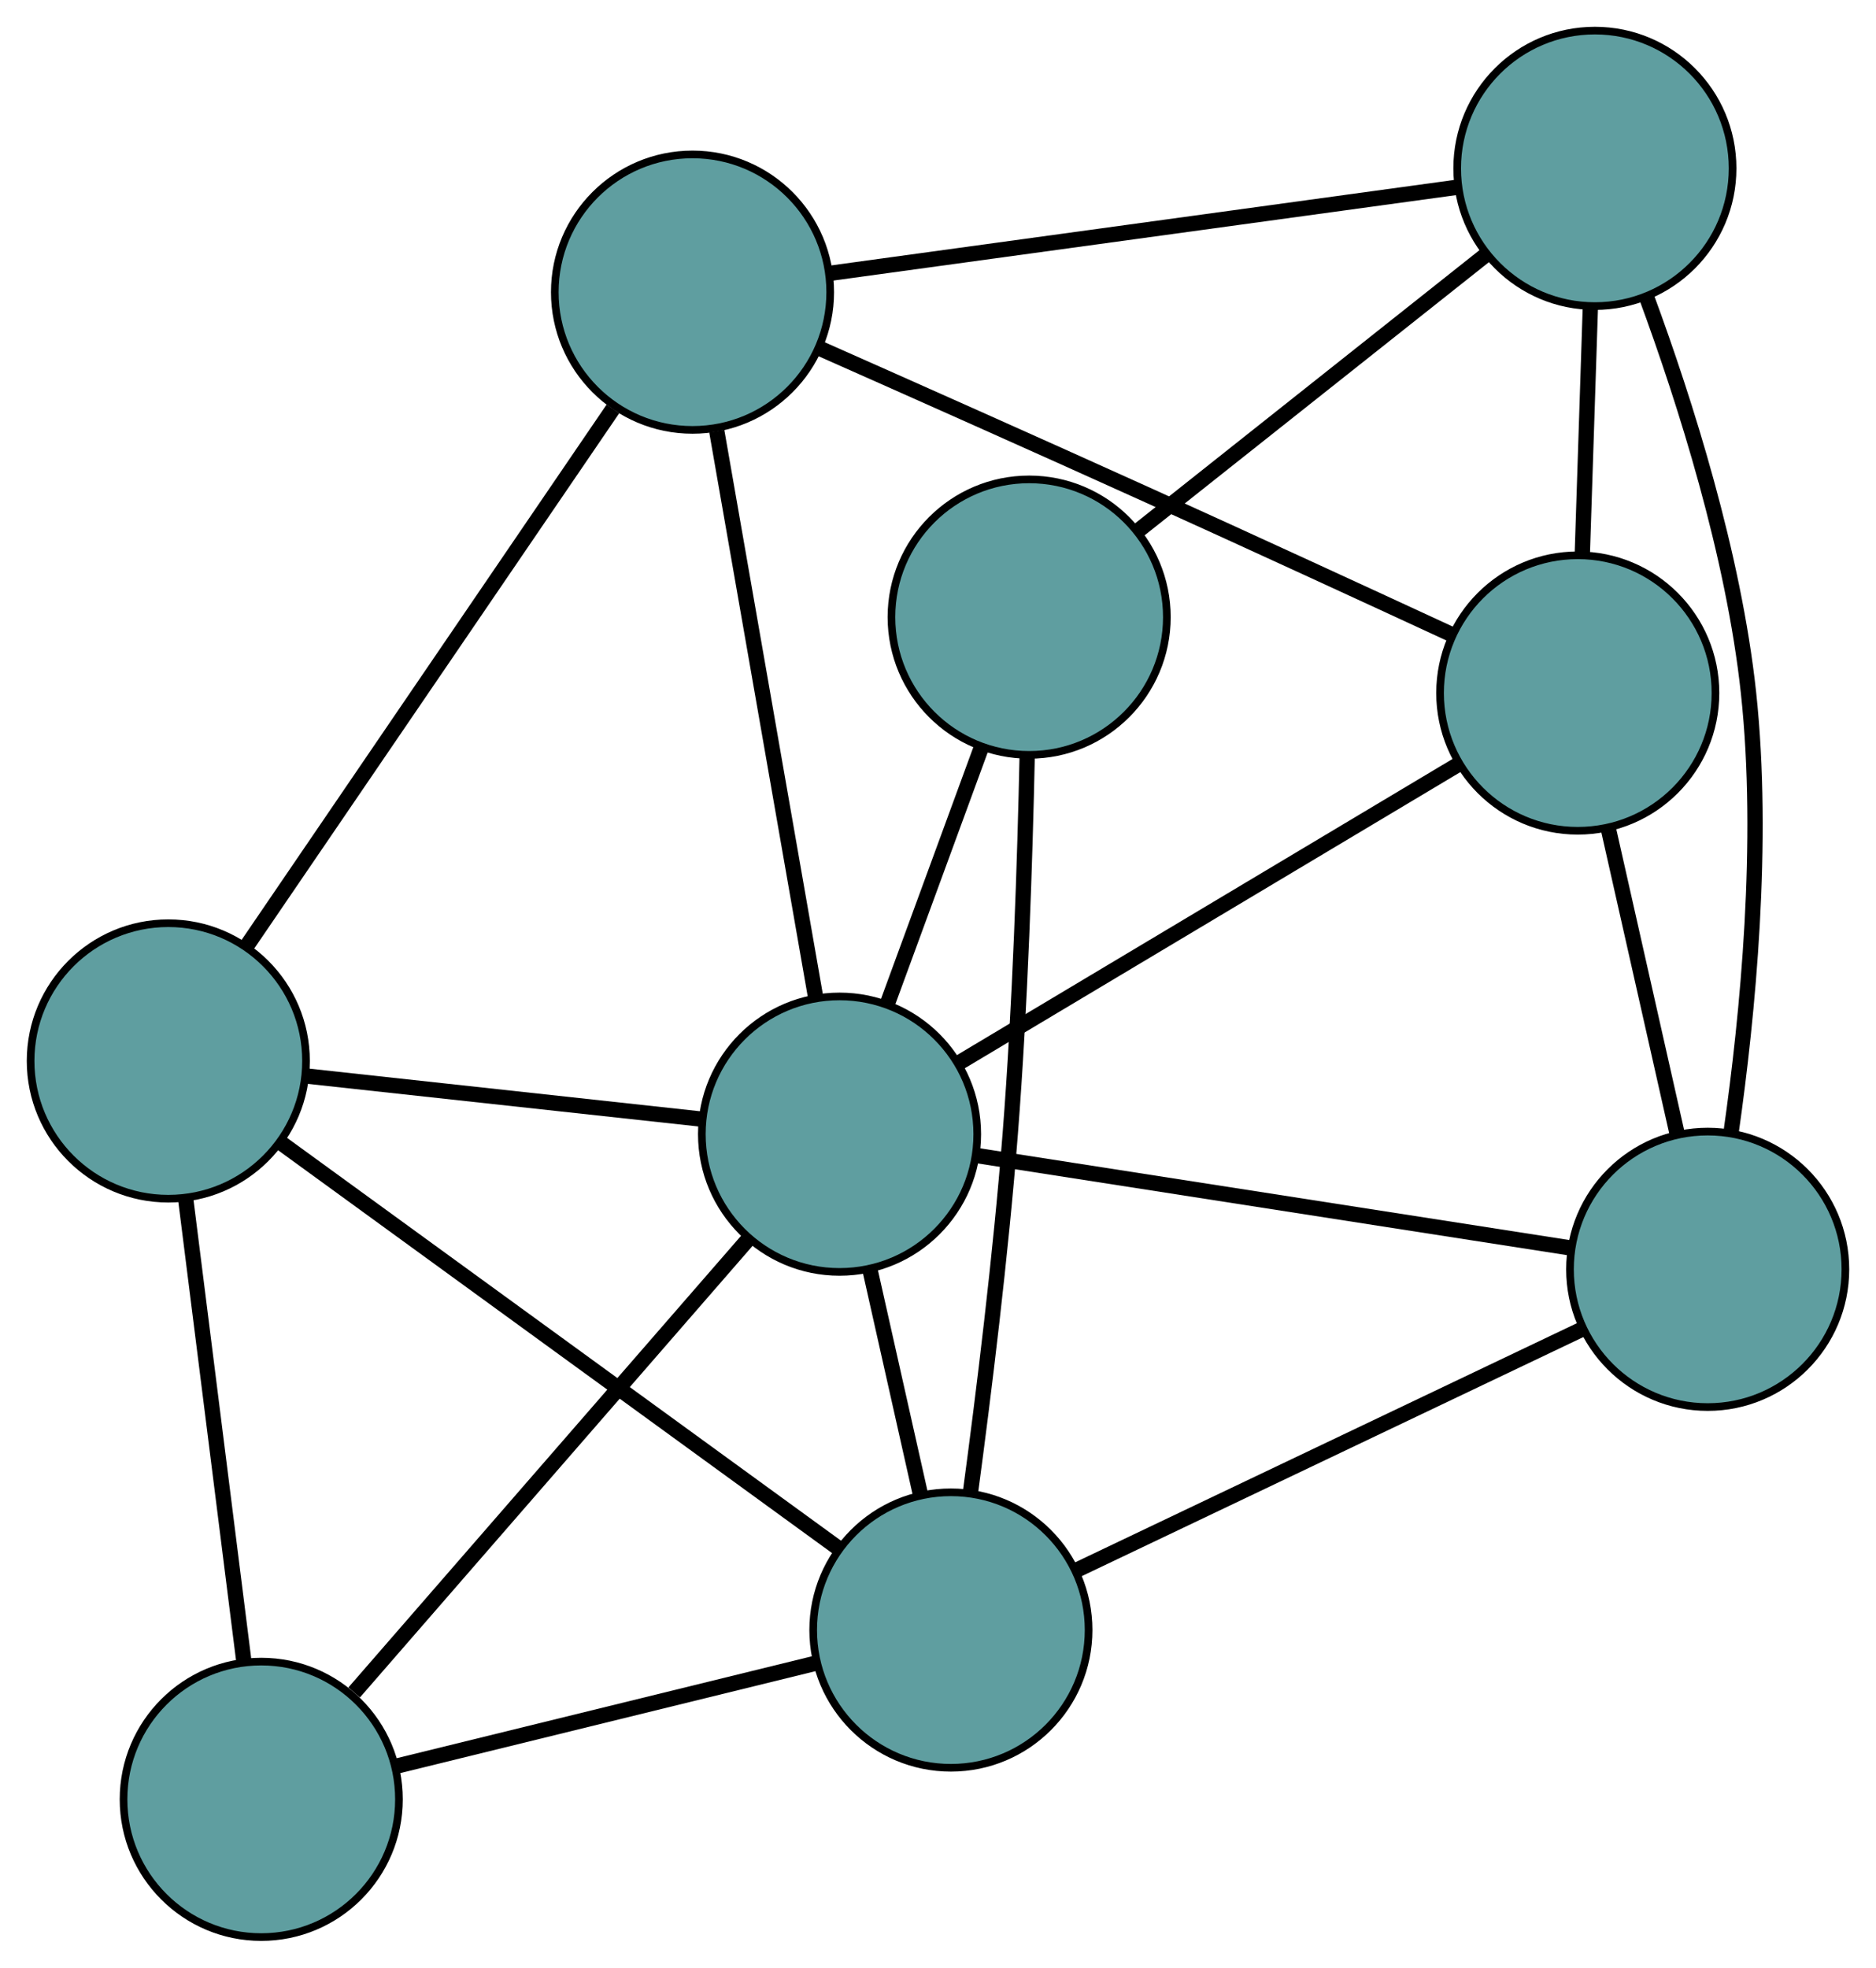 <?xml version="1.0" encoding="UTF-8" standalone="no"?>
<!DOCTYPE svg PUBLIC "-//W3C//DTD SVG 1.1//EN"
 "http://www.w3.org/Graphics/SVG/1.1/DTD/svg11.dtd">
<!-- Generated by graphviz version 2.36.0 (20140111.2315)
 -->
<!-- Title: G Pages: 1 -->
<svg width="100%" height="100%"
 viewBox="0.00 0.00 245.22 257.15" xmlns="http://www.w3.org/2000/svg" xmlns:xlink="http://www.w3.org/1999/xlink">
<g id="graph0" class="graph" transform="scale(1 1) rotate(0) translate(4 253.146)">
<title>G</title>
<!-- 0 -->
<g id="node1" class="node"><title>0</title>
<ellipse fill="cadetblue" stroke="black" cx="86.52" cy="-214.965" rx="18" ry="18"/>
</g>
<!-- 4 -->
<g id="node5" class="node"><title>4</title>
<ellipse fill="cadetblue" stroke="black" cx="202.236" cy="-162.577" rx="18" ry="18"/>
</g>
<!-- 0&#45;&#45;4 -->
<g id="edge1" class="edge"><title>0&#45;&#45;4</title>
<path fill="none" stroke="black" stroke-width="2" d="M103.02,-207.674C115.023,-202.355 131.658,-194.952 146.237,-188.349 159.495,-182.343 174.471,-175.445 185.598,-170.298"/>
</g>
<!-- 5 -->
<g id="node6" class="node"><title>5</title>
<ellipse fill="cadetblue" stroke="black" cx="18" cy="-114.496" rx="18" ry="18"/>
</g>
<!-- 0&#45;&#45;5 -->
<g id="edge2" class="edge"><title>0&#45;&#45;5</title>
<path fill="none" stroke="black" stroke-width="2" d="M76.114,-199.705C63.16,-180.712 41.175,-148.476 28.28,-129.569"/>
</g>
<!-- 6 -->
<g id="node7" class="node"><title>6</title>
<ellipse fill="cadetblue" stroke="black" cx="204.475" cy="-231.146" rx="18" ry="18"/>
</g>
<!-- 0&#45;&#45;6 -->
<g id="edge3" class="edge"><title>0&#45;&#45;6</title>
<path fill="none" stroke="black" stroke-width="2" d="M104.435,-217.422C126.605,-220.464 164.144,-225.613 186.392,-228.665"/>
</g>
<!-- 8 -->
<g id="node9" class="node"><title>8</title>
<ellipse fill="cadetblue" stroke="black" cx="105.74" cy="-104.927" rx="18" ry="18"/>
</g>
<!-- 0&#45;&#45;8 -->
<g id="edge4" class="edge"><title>0&#45;&#45;8</title>
<path fill="none" stroke="black" stroke-width="2" d="M89.694,-196.794C93.276,-176.284 99.067,-143.13 102.625,-122.76"/>
</g>
<!-- 1 -->
<g id="node2" class="node"><title>1</title>
<ellipse fill="cadetblue" stroke="black" cx="219.22" cy="-87.265" rx="18" ry="18"/>
</g>
<!-- 1&#45;&#45;4 -->
<g id="edge5" class="edge"><title>1&#45;&#45;4</title>
<path fill="none" stroke="black" stroke-width="2" d="M215.195,-105.113C212.487,-117.118 208.933,-132.879 206.232,-144.857"/>
</g>
<!-- 1&#45;&#45;6 -->
<g id="edge6" class="edge"><title>1&#45;&#45;6</title>
<path fill="none" stroke="black" stroke-width="2" d="M222.289,-105.26C224.466,-120.544 226.66,-143.048 224.556,-162.604 222.607,-180.727 216.275,-200.637 211.236,-214.306"/>
</g>
<!-- 7 -->
<g id="node8" class="node"><title>7</title>
<ellipse fill="cadetblue" stroke="black" cx="120.295" cy="-40.125" rx="18" ry="18"/>
</g>
<!-- 1&#45;&#45;7 -->
<g id="edge7" class="edge"><title>1&#45;&#45;7</title>
<path fill="none" stroke="black" stroke-width="2" d="M202.884,-79.481C184.555,-70.747 154.994,-56.66 136.655,-47.921"/>
</g>
<!-- 1&#45;&#45;8 -->
<g id="edge8" class="edge"><title>1&#45;&#45;8</title>
<path fill="none" stroke="black" stroke-width="2" d="M201.238,-90.064C179.989,-93.371 144.849,-98.84 123.637,-102.142"/>
</g>
<!-- 2 -->
<g id="node3" class="node"><title>2</title>
<ellipse fill="cadetblue" stroke="black" cx="30.148" cy="-18" rx="18" ry="18"/>
</g>
<!-- 2&#45;&#45;5 -->
<g id="edge9" class="edge"><title>2&#45;&#45;5</title>
<path fill="none" stroke="black" stroke-width="2" d="M27.863,-36.15C25.691,-53.402 22.443,-79.202 20.275,-96.427"/>
</g>
<!-- 2&#45;&#45;7 -->
<g id="edge10" class="edge"><title>2&#45;&#45;7</title>
<path fill="none" stroke="black" stroke-width="2" d="M47.958,-22.371C63.762,-26.25 86.729,-31.887 102.522,-35.763"/>
</g>
<!-- 2&#45;&#45;8 -->
<g id="edge11" class="edge"><title>2&#45;&#45;8</title>
<path fill="none" stroke="black" stroke-width="2" d="M42.293,-31.966C56.483,-48.284 79.805,-75.104 93.874,-91.282"/>
</g>
<!-- 3 -->
<g id="node4" class="node"><title>3</title>
<ellipse fill="cadetblue" stroke="black" cx="130.525" cy="-172.496" rx="18" ry="18"/>
</g>
<!-- 3&#45;&#45;6 -->
<g id="edge12" class="edge"><title>3&#45;&#45;6</title>
<path fill="none" stroke="black" stroke-width="2" d="M144.783,-183.804C157.878,-194.19 177.179,-209.498 190.26,-219.872"/>
</g>
<!-- 3&#45;&#45;7 -->
<g id="edge13" class="edge"><title>3&#45;&#45;7</title>
<path fill="none" stroke="black" stroke-width="2" d="M130.269,-154.437C129.978,-140.84 129.361,-121.752 128.059,-105.046 126.816,-89.089 124.587,-71.015 122.835,-57.997"/>
</g>
<!-- 3&#45;&#45;8 -->
<g id="edge14" class="edge"><title>3&#45;&#45;8</title>
<path fill="none" stroke="black" stroke-width="2" d="M124.271,-155.445C120.542,-145.281 115.822,-132.412 112.078,-122.207"/>
</g>
<!-- 4&#45;&#45;6 -->
<g id="edge15" class="edge"><title>4&#45;&#45;6</title>
<path fill="none" stroke="black" stroke-width="2" d="M202.824,-180.593C203.151,-190.592 203.556,-202.995 203.883,-213.013"/>
</g>
<!-- 4&#45;&#45;8 -->
<g id="edge16" class="edge"><title>4&#45;&#45;8</title>
<path fill="none" stroke="black" stroke-width="2" d="M186.732,-153.315C168.725,-142.557 139.196,-124.915 121.205,-114.167"/>
</g>
<!-- 5&#45;&#45;7 -->
<g id="edge17" class="edge"><title>5&#45;&#45;7</title>
<path fill="none" stroke="black" stroke-width="2" d="M32.656,-103.84C52.103,-89.702 86.233,-64.889 105.666,-50.761"/>
</g>
<!-- 5&#45;&#45;8 -->
<g id="edge18" class="edge"><title>5&#45;&#45;8</title>
<path fill="none" stroke="black" stroke-width="2" d="M36.18,-112.513C51.238,-110.871 72.531,-108.549 87.583,-106.907"/>
</g>
<!-- 7&#45;&#45;8 -->
<g id="edge19" class="edge"><title>7&#45;&#45;8</title>
<path fill="none" stroke="black" stroke-width="2" d="M116.318,-57.833C114.264,-66.976 111.765,-78.101 109.712,-87.241"/>
</g>
</g>
</svg>

